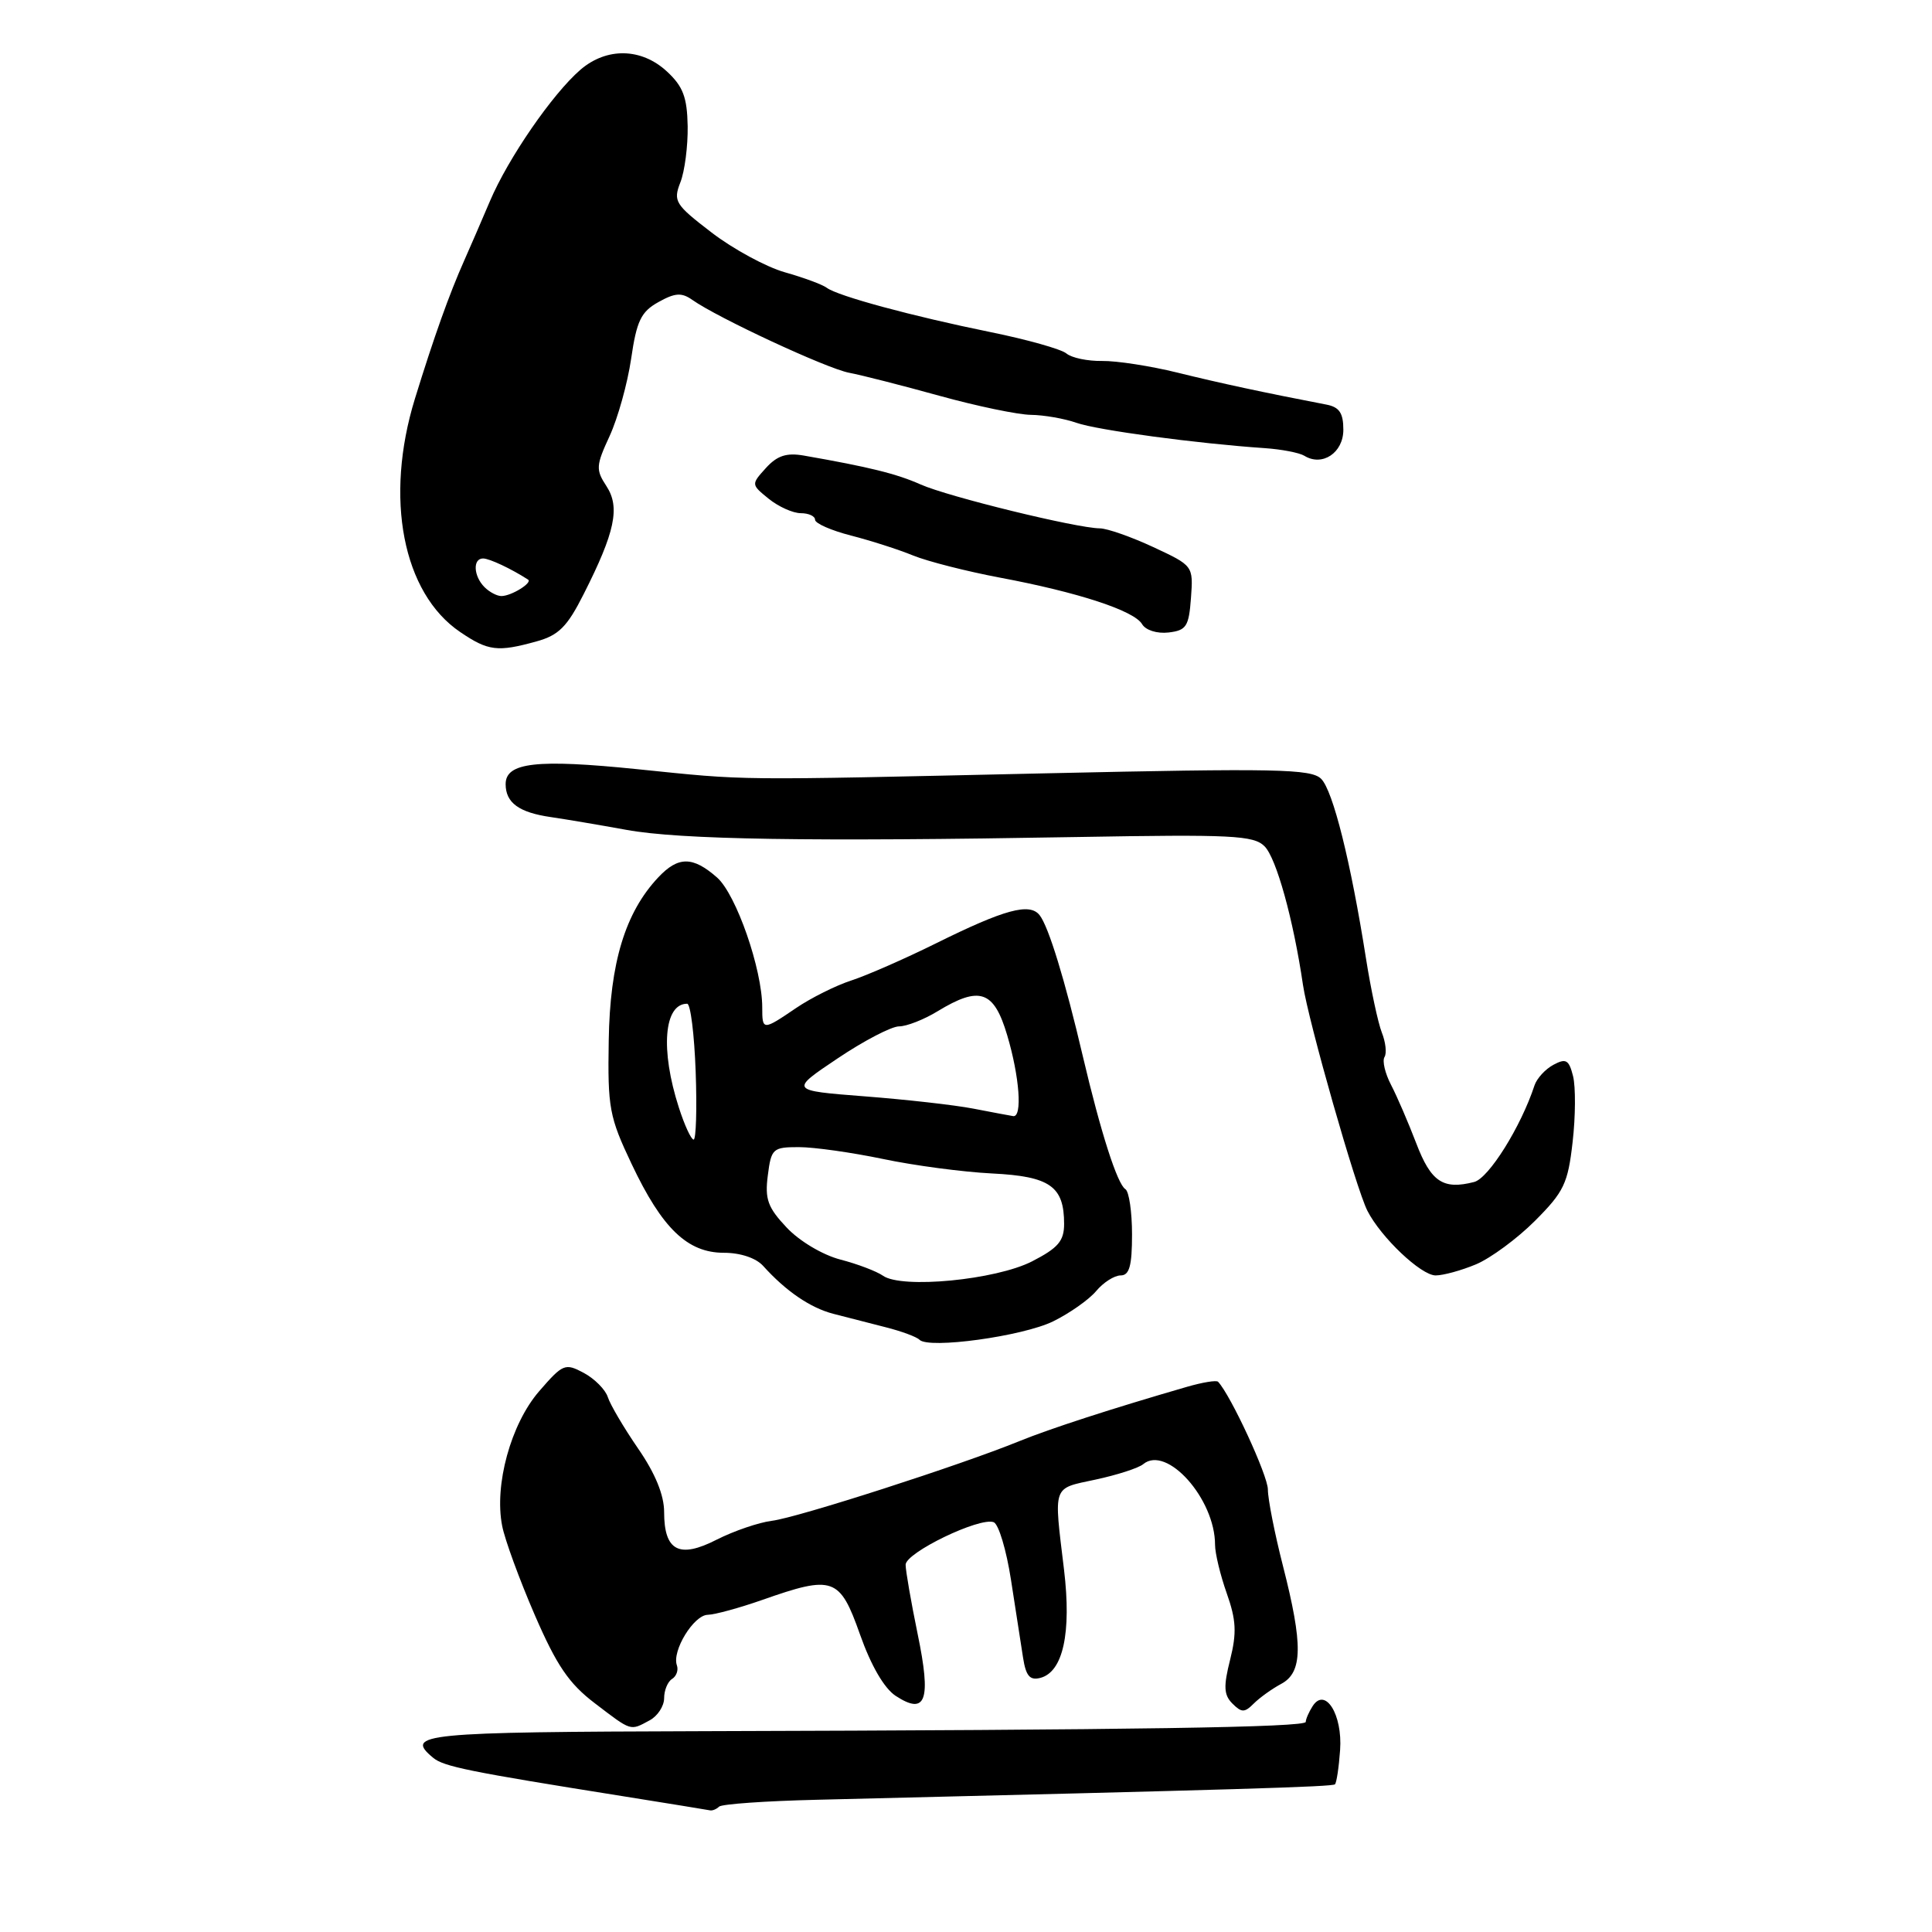 <?xml version="1.0" encoding="UTF-8" standalone="no"?>
<!DOCTYPE svg PUBLIC "-//W3C//DTD SVG 1.1//EN" "http://www.w3.org/Graphics/SVG/1.1/DTD/svg11.dtd" >
<svg xmlns="http://www.w3.org/2000/svg" xmlns:xlink="http://www.w3.org/1999/xlink" version="1.1" viewBox="0 0 256 256">
 <g >
 <path fill="currentColor"
d=" M 95.28 239.39 C 95.62 239.05 101.43 238.64 108.20 238.48 C 164.19 237.13 176.55 236.76 176.89 236.43 C 177.10 236.23 177.41 234.18 177.57 231.89 C 177.91 227.17 175.58 223.47 173.92 226.09 C 173.43 226.86 173.02 227.80 173.02 228.16 C 173.00 228.88 150.61 229.23 93.25 229.39 C 55.79 229.50 53.55 229.72 57.40 232.92 C 58.80 234.08 62.09 234.75 82.50 238.00 C 88.55 238.97 93.76 239.81 94.08 239.88 C 94.40 239.95 94.94 239.72 95.28 239.39 Z  M 86.07 227.96 C 87.13 227.40 88.00 226.07 88.00 225.02 C 88.00 223.98 88.47 222.83 89.05 222.47 C 89.63 222.11 89.92 221.30 89.69 220.66 C 89.01 218.76 91.92 214.00 93.78 213.97 C 94.72 213.95 97.97 213.06 101.00 212.00 C 110.41 208.69 111.27 208.99 113.95 216.56 C 115.41 220.70 117.16 223.71 118.68 224.71 C 122.70 227.34 123.42 225.31 121.59 216.50 C 120.72 212.26 120.00 208.13 120.00 207.34 C 120.00 205.73 129.82 200.99 131.67 201.70 C 132.32 201.95 133.35 205.38 133.96 209.33 C 134.57 213.27 135.29 217.92 135.56 219.65 C 135.94 222.08 136.46 222.69 137.85 222.33 C 140.86 221.54 141.99 216.38 140.99 208.00 C 139.62 196.61 139.38 197.30 145.18 196.05 C 148.03 195.44 150.87 194.52 151.48 194.01 C 154.60 191.43 161.00 198.61 161.00 204.69 C 161.00 205.82 161.70 208.72 162.55 211.12 C 163.80 214.65 163.89 216.36 163.00 219.91 C 162.10 223.47 162.16 224.59 163.30 225.73 C 164.52 226.95 164.91 226.95 166.13 225.73 C 166.91 224.95 168.54 223.78 169.77 223.12 C 172.62 221.60 172.67 217.94 170.00 207.50 C 168.90 203.20 168.00 198.64 168.00 197.36 C 168.00 195.52 163.08 184.87 161.40 183.09 C 161.18 182.86 159.32 183.17 157.25 183.77 C 147.31 186.65 139.17 189.29 135.04 190.97 C 127.28 194.14 105.66 201.10 102.30 201.51 C 100.54 201.73 97.24 202.86 94.97 204.01 C 89.99 206.56 88.00 205.51 88.00 200.35 C 88.00 198.11 86.83 195.24 84.56 191.95 C 82.67 189.20 80.86 186.13 80.54 185.13 C 80.23 184.14 78.79 182.69 77.36 181.92 C 74.87 180.59 74.59 180.71 71.42 184.37 C 67.69 188.70 65.47 196.76 66.54 202.19 C 66.89 204.01 68.83 209.30 70.84 213.95 C 73.76 220.69 75.38 223.08 78.83 225.70 C 83.73 229.44 83.47 229.36 86.07 227.96 Z  M 139.54 175.09 C 141.72 174.02 144.28 172.22 145.24 171.08 C 146.20 169.93 147.66 169.00 148.49 169.00 C 149.65 169.00 150.00 167.74 150.00 163.56 C 150.00 160.57 149.60 157.87 149.12 157.57 C 148.05 156.91 145.85 150.04 143.49 140.00 C 141.12 129.87 138.94 122.76 137.75 121.26 C 136.43 119.59 133.10 120.50 124.00 125.01 C 119.88 127.05 114.83 129.26 112.80 129.92 C 110.76 130.58 107.48 132.22 105.50 133.56 C 101.07 136.57 101.00 136.57 101.00 133.48 C 101.00 128.43 97.55 118.52 95.02 116.28 C 91.80 113.45 89.87 113.44 87.22 116.26 C 82.84 120.92 80.82 127.57 80.66 137.86 C 80.51 146.80 80.73 147.99 83.70 154.25 C 87.74 162.78 91.09 166.00 95.92 166.00 C 98.11 166.00 100.18 166.69 101.13 167.75 C 104.15 171.10 107.38 173.30 110.43 174.09 C 112.12 174.53 115.22 175.32 117.33 175.86 C 119.44 176.39 121.46 177.14 121.83 177.52 C 123.04 178.78 135.49 177.07 139.54 175.09 Z  M 195.58 167.53 C 197.51 166.72 201.03 164.13 203.39 161.77 C 207.23 157.92 207.76 156.82 208.38 151.32 C 208.77 147.94 208.79 144.01 208.44 142.60 C 207.89 140.42 207.50 140.20 205.84 141.09 C 204.77 141.66 203.64 142.89 203.33 143.82 C 201.53 149.31 197.26 156.13 195.33 156.62 C 191.21 157.68 189.61 156.60 187.66 151.49 C 186.61 148.75 185.11 145.26 184.32 143.75 C 183.53 142.23 183.14 140.58 183.45 140.07 C 183.77 139.57 183.61 138.10 183.10 136.82 C 182.60 135.55 181.65 131.12 181.00 127.00 C 178.98 114.18 176.63 104.77 175.06 103.20 C 173.74 101.88 169.11 101.79 138.53 102.47 C 96.44 103.41 99.35 103.44 84.44 101.92 C 71.11 100.56 67.00 101.03 67.00 103.90 C 67.00 106.37 68.76 107.66 73.00 108.27 C 74.92 108.55 79.42 109.31 83.00 109.96 C 90.13 111.26 107.21 111.53 142.71 110.91 C 163.22 110.55 166.12 110.69 167.56 112.14 C 169.12 113.69 171.38 121.84 172.65 130.50 C 173.35 135.28 179.69 157.51 181.19 160.44 C 182.99 163.97 188.30 169.00 190.23 169.00 C 191.24 169.00 193.65 168.34 195.58 167.53 Z  M 71.09 84.99 C 74.03 84.18 75.16 83.05 77.34 78.72 C 81.50 70.51 82.19 67.22 80.36 64.42 C 78.93 62.24 78.96 61.70 80.78 57.77 C 81.86 55.42 83.15 50.81 83.63 47.53 C 84.36 42.51 84.94 41.31 87.24 40.03 C 89.46 38.79 90.32 38.74 91.74 39.74 C 95.11 42.12 109.52 48.82 112.50 49.39 C 114.15 49.70 119.55 51.08 124.50 52.45 C 129.45 53.82 134.90 54.95 136.60 54.97 C 138.31 54.99 141.03 55.46 142.65 56.03 C 145.43 57.00 158.58 58.77 167.57 59.38 C 169.80 59.53 172.17 59.99 172.83 60.39 C 175.20 61.86 178.00 60.00 178.00 56.95 C 178.00 54.72 177.47 53.94 175.75 53.61 C 167.53 52.03 161.67 50.77 156.00 49.37 C 152.43 48.49 147.94 47.80 146.03 47.83 C 144.13 47.86 142.00 47.42 141.31 46.84 C 140.61 46.26 136.09 44.99 131.27 44.01 C 120.85 41.89 111.03 39.23 109.56 38.14 C 108.98 37.70 106.47 36.78 104.00 36.08 C 101.53 35.38 97.16 33.01 94.30 30.82 C 89.45 27.10 89.18 26.67 90.15 24.17 C 90.73 22.70 91.16 19.35 91.12 16.72 C 91.05 12.89 90.51 11.45 88.37 9.47 C 84.99 6.34 80.38 6.25 76.90 9.25 C 73.20 12.45 67.33 20.97 64.92 26.65 C 63.78 29.32 62.26 32.85 61.52 34.50 C 59.52 38.99 57.50 44.66 54.98 52.83 C 50.92 66.00 53.36 78.59 60.98 83.75 C 64.69 86.27 65.94 86.42 71.09 84.99 Z  M 157.81 79.23 C 158.12 74.97 158.11 74.96 152.81 72.49 C 149.89 71.13 146.71 70.02 145.74 70.01 C 142.68 69.99 125.65 65.82 122.00 64.20 C 118.82 62.78 115.19 61.88 106.48 60.36 C 104.21 59.97 102.97 60.38 101.49 62.01 C 99.52 64.19 99.52 64.19 101.87 66.10 C 103.16 67.14 105.07 68.00 106.11 68.00 C 107.15 68.00 108.00 68.39 108.00 68.87 C 108.00 69.35 110.14 70.29 112.75 70.96 C 115.36 71.63 119.08 72.82 121.00 73.61 C 122.92 74.39 128.10 75.71 132.50 76.54 C 142.80 78.47 150.28 80.91 151.33 82.70 C 151.81 83.51 153.31 83.98 154.83 83.81 C 157.20 83.53 157.53 83.02 157.81 79.23 Z  M 117.00 169.04 C 116.17 168.46 113.64 167.49 111.36 166.90 C 109.01 166.29 105.92 164.45 104.24 162.66 C 101.74 160.01 101.33 158.90 101.74 155.75 C 102.19 152.19 102.40 152.00 105.86 152.00 C 107.86 152.00 112.88 152.71 117.00 153.57 C 121.12 154.44 127.63 155.30 131.45 155.49 C 139.13 155.87 141.00 157.19 141.00 162.17 C 141.00 164.44 140.21 165.36 136.75 167.14 C 131.94 169.60 119.49 170.80 117.00 169.04 Z  M 89.95 146.75 C 87.48 139.10 87.97 133.00 91.05 133.00 C 91.50 133.00 92.00 137.05 92.18 142.00 C 92.36 146.95 92.23 151.00 91.91 151.00 C 91.58 151.00 90.70 149.09 89.95 146.75 Z  M 128.98 146.90 C 126.50 146.42 120.01 145.69 114.55 145.27 C 104.64 144.50 104.64 144.50 110.98 140.25 C 114.46 137.91 118.13 136.00 119.13 136.00 C 120.13 136.00 122.43 135.10 124.23 134.00 C 129.82 130.60 131.70 131.24 133.46 137.18 C 135.10 142.69 135.49 148.07 134.25 147.89 C 133.84 147.83 131.47 147.38 128.98 146.90 Z  M 64.20 77.80 C 62.74 76.34 62.62 74.00 64.01 74.00 C 64.85 74.00 67.74 75.36 69.97 76.80 C 70.60 77.21 67.77 78.97 66.45 78.98 C 65.87 78.99 64.86 78.46 64.20 77.80 Z "/>
</g>
</svg>